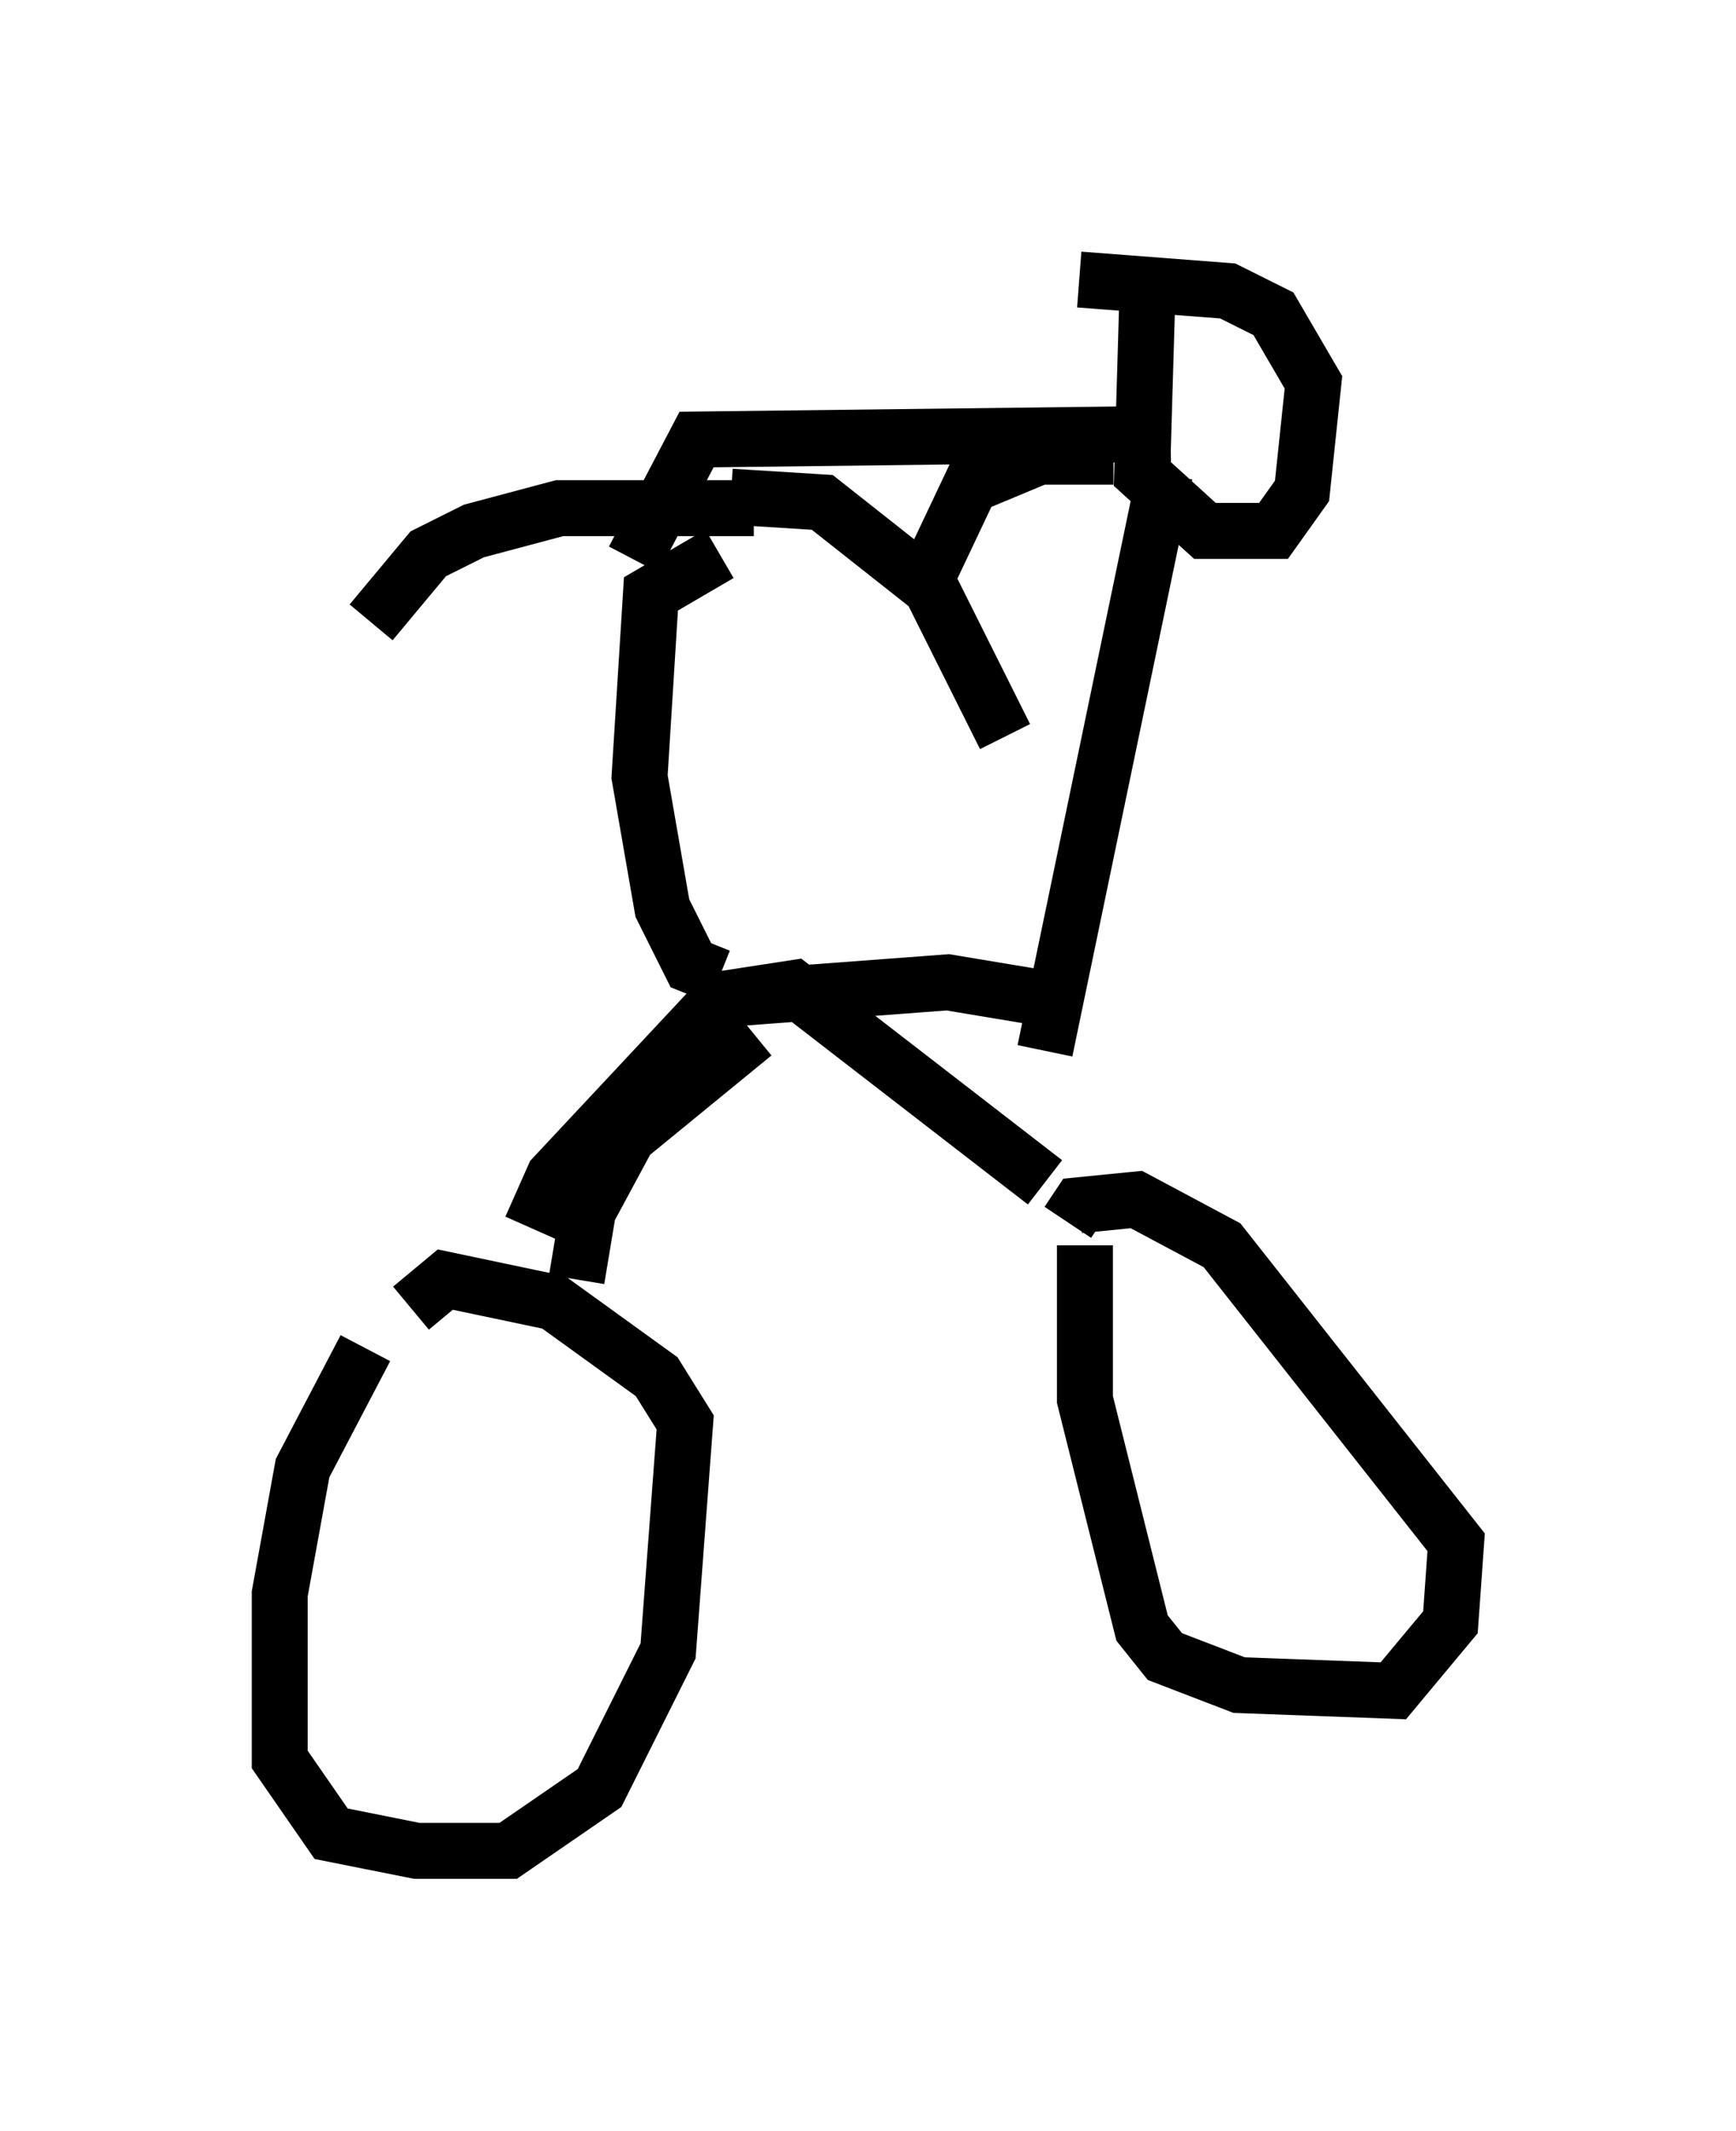 <?xml version="1.0" encoding="utf-8" ?>
<svg baseProfile="full" height="38.073" version="1.1" width="31.029" xmlns="http://www.w3.org/2000/svg" xmlns:ev="http://www.w3.org/2001/xml-events" xmlns:xlink="http://www.w3.org/1999/xlink"><defs /><rect fill="white" height="38.073" width="31.029" x="0" y="0" /><path d="M7.654, 22.967 m-1.123, 1.123 l-1.123, 2.144 -0.408, 2.246 l0.0, 2.96 0.919, 1.327 l1.531, 0.306 1.633, 0.0 l1.633, -1.123 1.225, -2.45 l0.306, -4.083 -0.51, -0.817 l-1.838, -1.327 -1.94, -0.408 l-0.613, 0.51 m12.046, -1.123 l0.0, 2.756 1.021, 4.083 l0.408, 0.51 1.327, 0.51 l2.756, 0.102 1.021, -1.225 l0.102, -1.429 -4.185, -5.308 l-1.531, -0.817 -1.021, 0.102 l-0.204, 0.306 m-8.779, 1.021 l0.204, -1.225 0.715, -1.327 l2.246, -1.838 m5.206, 2.654 l-4.492, -3.471 -1.327, 0.204 m0.0, -0.408 l-0.51, -0.204 -0.51, -1.021 l-0.408, -2.348 0.204, -3.267 l1.225, -0.715 m0.613, -0.817 l-3.471, 0.0 -1.531, 0.408 l-0.817, 0.408 -1.021, 1.225 m6.431, -2.246 l1.633, 0.102 1.94, 1.531 l1.327, 2.654 m2.552, -8.167 l-0.102, 3.471 1.123, 1.021 l1.225, 0.0 0.51, -0.715 l0.204, -1.94 -0.715, -1.225 l-0.817, -0.408 -2.654, -0.204 m1.531, 3.471 l-2.144, 10.311 m1.225, -10.617 l-1.327, 0.0 -1.225, 0.51 l-0.919, 1.94 m4.492, -2.858 l-8.473, 0.102 -1.123, 2.144 m7.452, 7.861 l-1.838, -0.306 -4.083, 0.306 l-2.96, 3.165 -0.408, 0.919 " fill="none" stroke="black" stroke-width="1" /></svg>